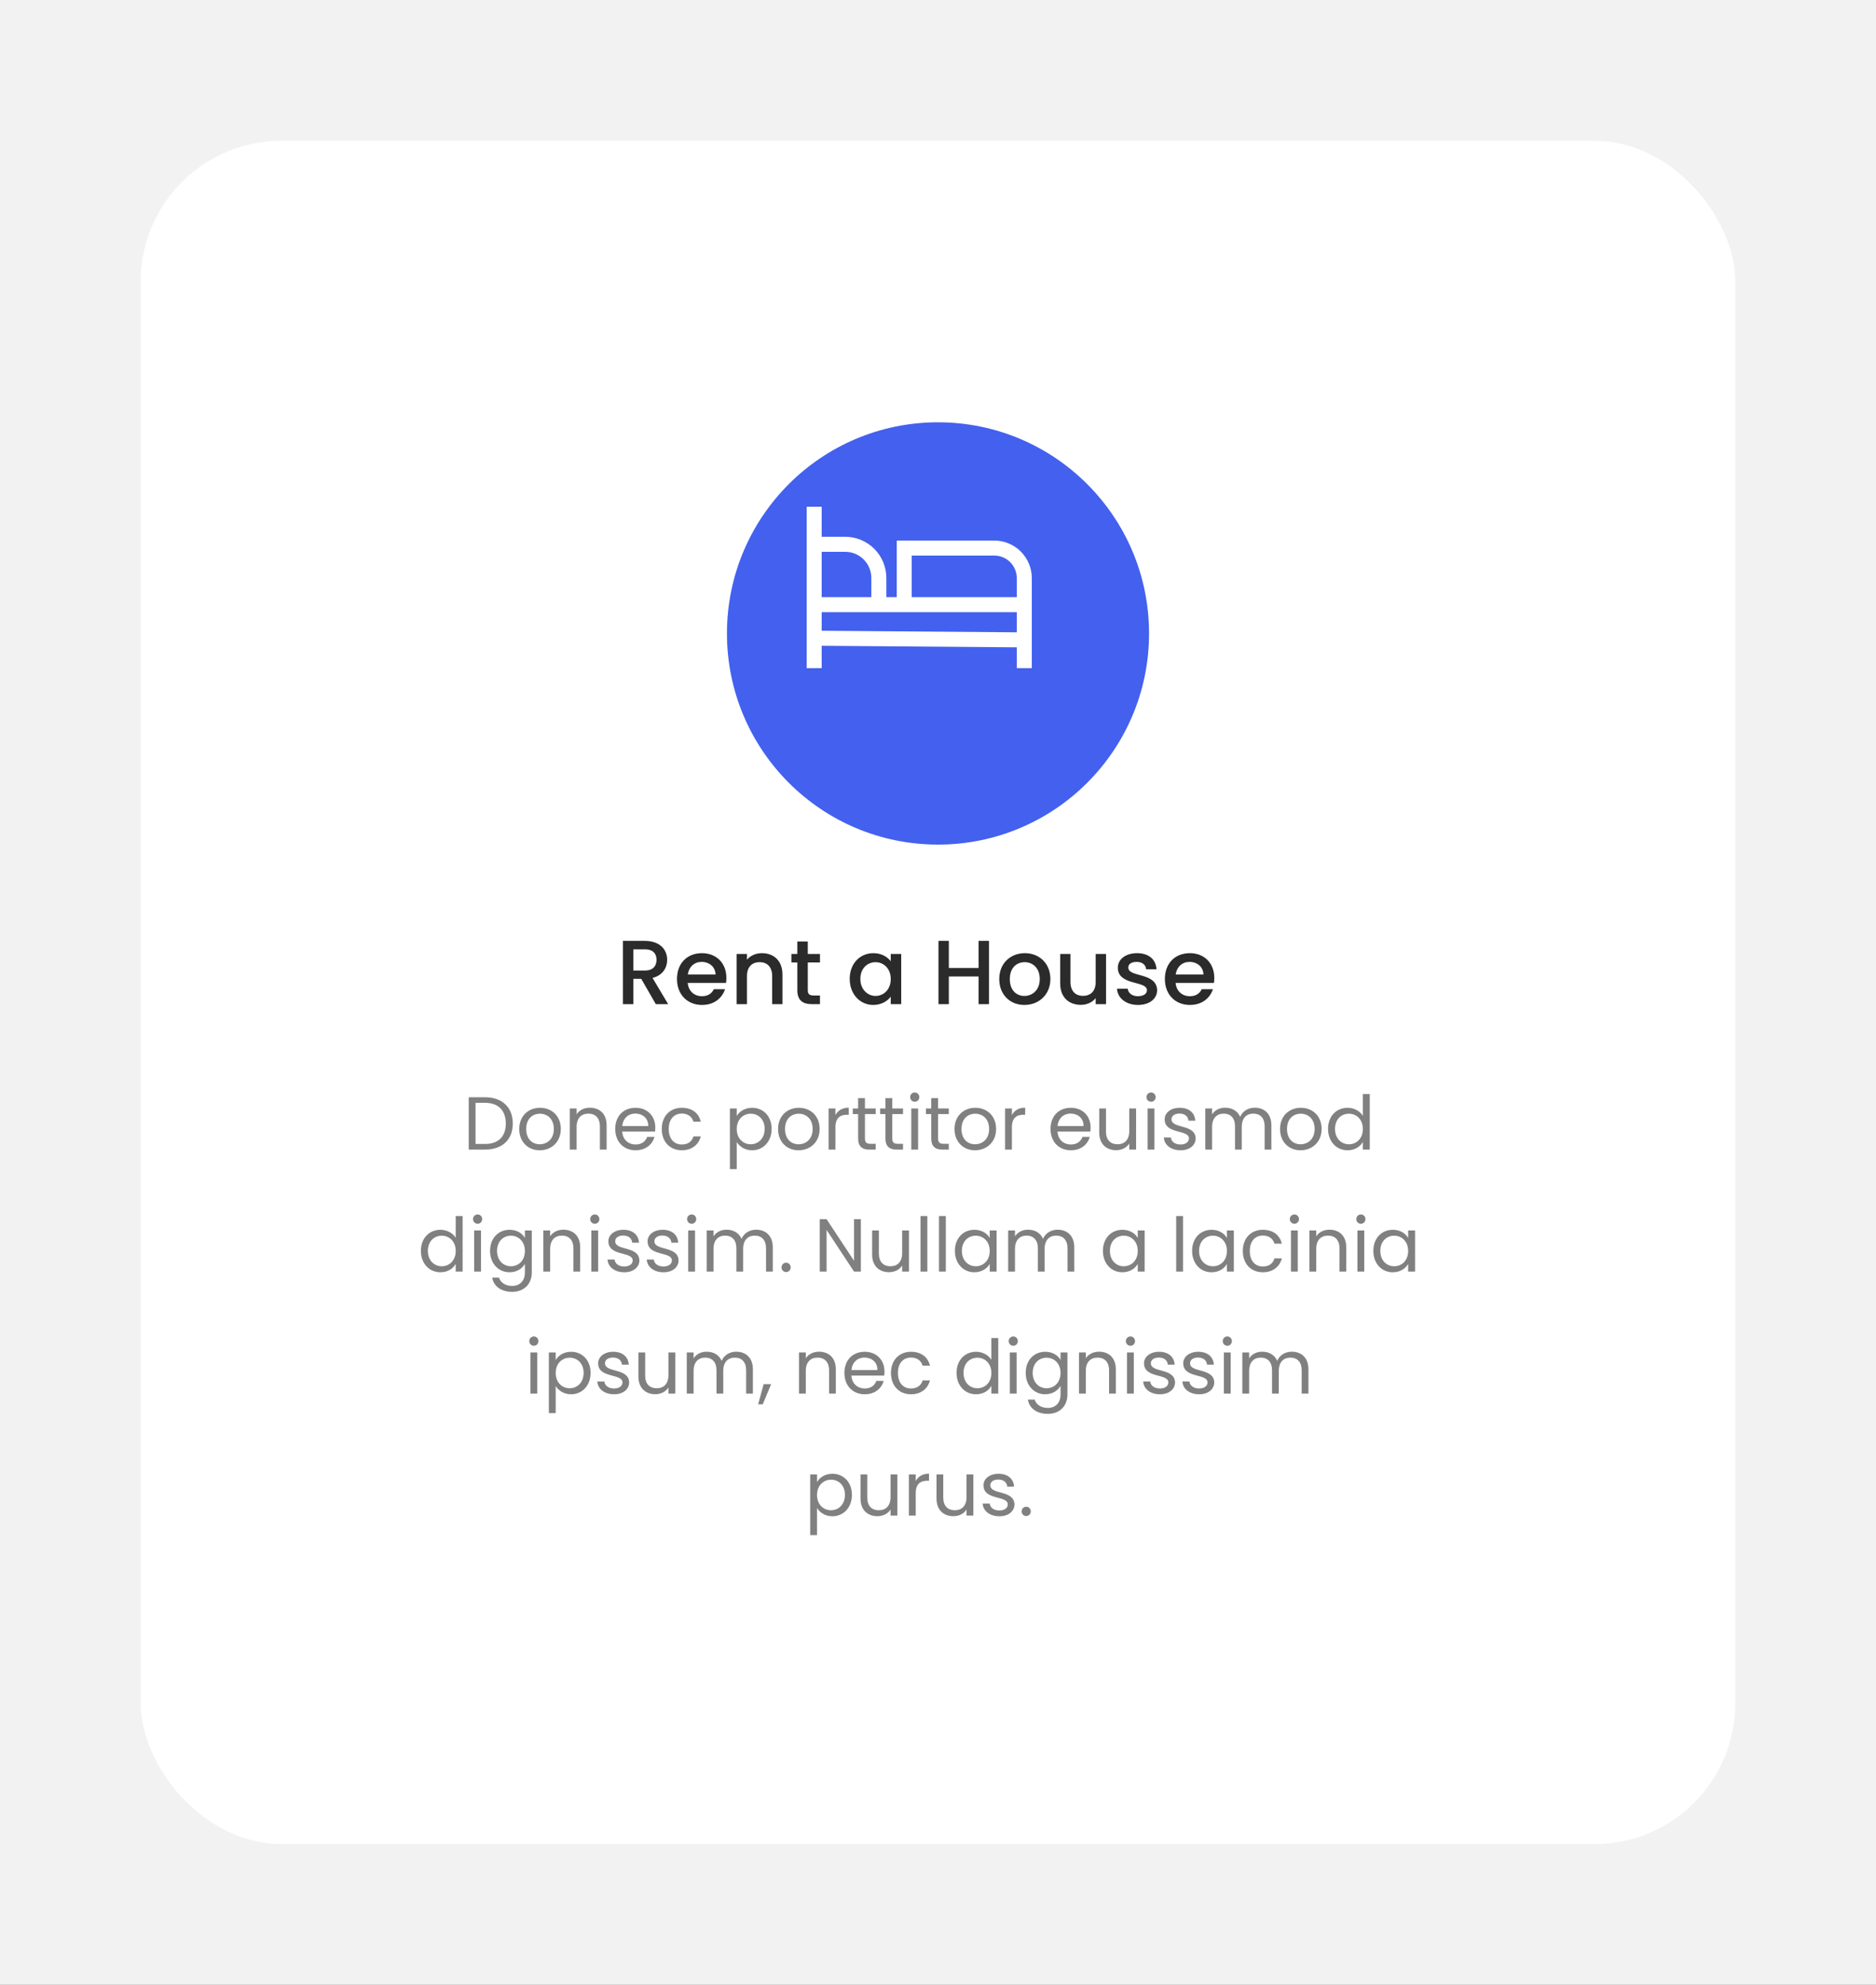 <svg width="400" height="423" viewBox="0 0 400 423" fill="none" xmlns="http://www.w3.org/2000/svg">
<rect width="400" height="423" fill="#1E1E1E"/>
<g id="Rezilla - Real Estate - Homepage - Web" clip-path="url(#clip0_0_1)">
<rect width="1440" height="8501" transform="translate(-914 -3363)" fill="white"/>
<rect id="Rectangle 22" opacity="0.3" x="-914" y="-232" width="1440" height="752" fill="#D4D4D4"/>
<g id="Group 51">
<g id="Rectangle 17" filter="url(#filter0_d_0_1)">
<rect x="-364" y="20" width="340" height="363" rx="30" fill="white"/>
</g>
</g>
<g id="Group 52">
<g id="Rectangle 17_2" filter="url(#filter1_d_0_1)">
<rect x="26" y="20" width="340" height="363" rx="30" fill="white"/>
</g>
<g id="Ellipse 10" filter="url(#filter2_d_0_1)">
<circle cx="196" cy="125" r="45" fill="#4361EE"/>
</g>
<path id="Rent a House" d="M139.984 204.552C139.984 205.891 139.208 206.841 137.481 206.841H135.037V202.321H137.481C139.208 202.321 139.984 203.194 139.984 204.552ZM132.825 200.517V214H135.037V208.607H136.725L139.829 214H142.467L139.13 208.413C141.4 207.85 142.254 206.143 142.254 204.552C142.254 202.36 140.682 200.517 137.481 200.517H132.825ZM149.584 204.998C151.233 204.998 152.532 206.046 152.571 207.695H146.654C146.887 206.007 148.09 204.998 149.584 204.998ZM154.589 210.818H152.203C151.795 211.653 151.039 212.312 149.681 212.312C148.051 212.312 146.79 211.245 146.635 209.48H154.802C154.86 209.111 154.88 208.762 154.88 208.393C154.88 205.251 152.726 203.136 149.681 203.136C146.518 203.136 144.346 205.289 144.346 208.646C144.346 212.002 146.615 214.175 149.681 214.175C152.3 214.175 153.987 212.681 154.589 210.818ZM164.642 214H166.834V207.695C166.834 204.707 164.952 203.136 162.449 203.136C161.169 203.136 159.986 203.66 159.268 204.533V203.311H157.056V214H159.268V208.025C159.268 206.065 160.335 205.057 161.964 205.057C163.575 205.057 164.642 206.065 164.642 208.025V214ZM170.004 211.032C170.004 213.205 171.187 214 173.089 214H174.835V212.157H173.477C172.545 212.157 172.235 211.827 172.235 211.032V205.115H174.835V203.311H172.235V200.653H170.004V203.311H168.743V205.115H170.004V211.032ZM181.175 208.607C181.175 211.905 183.406 214.175 186.18 214.175C187.965 214.175 189.246 213.321 189.925 212.409V214H192.156V203.311H189.925V204.863C189.265 203.99 188.023 203.136 186.219 203.136C183.406 203.136 181.175 205.309 181.175 208.607ZM189.925 208.646C189.925 210.954 188.353 212.254 186.685 212.254C185.036 212.254 183.445 210.915 183.445 208.607C183.445 206.298 185.036 205.057 186.685 205.057C188.353 205.057 189.925 206.356 189.925 208.646ZM208.655 214H210.867V200.517H208.655V206.298H202.312V200.517H200.1V214H202.312V208.102H208.655V214ZM223.963 208.646C223.963 205.289 221.558 203.136 218.512 203.136C215.466 203.136 213.061 205.289 213.061 208.646C213.061 212.002 215.369 214.175 218.415 214.175C221.48 214.175 223.963 212.002 223.963 208.646ZM215.311 208.646C215.311 206.221 216.805 205.057 218.473 205.057C220.122 205.057 221.694 206.221 221.694 208.646C221.694 211.071 220.064 212.254 218.415 212.254C216.747 212.254 215.311 211.071 215.311 208.646ZM235.83 203.311H233.619V209.266C233.619 211.226 232.552 212.235 230.922 212.235C229.312 212.235 228.245 211.226 228.245 209.266V203.311H226.053V209.596C226.053 212.584 227.954 214.155 230.457 214.155C231.718 214.155 232.92 213.631 233.619 212.72V214H235.83V203.311ZM246.722 211.012C246.605 207.152 240.572 208.355 240.572 206.201C240.572 205.483 241.193 204.998 242.376 204.998C243.579 204.998 244.297 205.639 244.374 206.57H246.586C246.47 204.436 244.879 203.136 242.454 203.136C239.932 203.136 238.341 204.513 238.341 206.221C238.341 210.139 244.549 208.937 244.549 211.032C244.549 211.769 243.87 212.312 242.59 212.312C241.367 212.312 240.533 211.594 240.456 210.721H238.166C238.263 212.661 240.068 214.175 242.628 214.175C245.15 214.175 246.722 212.817 246.722 211.012ZM253.612 204.998C255.261 204.998 256.561 206.046 256.6 207.695H250.683C250.916 206.007 252.118 204.998 253.612 204.998ZM258.617 210.818H256.231C255.824 211.653 255.067 212.312 253.709 212.312C252.08 212.312 250.819 211.245 250.663 209.48H258.831C258.889 209.111 258.908 208.762 258.908 208.393C258.908 205.251 256.755 203.136 253.709 203.136C250.547 203.136 248.374 205.289 248.374 208.646C248.374 212.002 250.644 214.175 253.709 214.175C256.328 214.175 258.016 212.681 258.617 210.818Z" fill="#2B2B2B"/>
<path id="Donec porttitor euismod dignissim. Nullam a lacinia ipsum, nec dignissim purus." d="M103.415 233.848H99.943V245H103.415C107.079 245 109.335 242.904 109.335 239.448C109.335 235.992 107.079 233.848 103.415 233.848ZM101.399 243.8V235.032H103.415C106.327 235.032 107.847 236.728 107.847 239.448C107.847 242.168 106.327 243.8 103.415 243.8H101.399ZM119.575 240.6C119.575 237.832 117.639 236.088 115.143 236.088C112.663 236.088 110.711 237.832 110.711 240.6C110.711 243.384 112.599 245.144 115.079 245.144C117.575 245.144 119.575 243.384 119.575 240.6ZM112.199 240.6C112.199 238.392 113.591 237.352 115.127 237.352C116.631 237.352 118.087 238.392 118.087 240.6C118.087 242.824 116.599 243.864 115.079 243.864C113.559 243.864 112.199 242.824 112.199 240.6ZM127.906 245H129.346V239.832C129.346 237.32 127.794 236.072 125.762 236.072C124.578 236.072 123.522 236.568 122.946 237.48V236.232H121.49V245H122.946V240.152C122.946 238.264 123.97 237.336 125.458 237.336C126.93 237.336 127.906 238.248 127.906 240.04V245ZM135.452 237.32C136.956 237.32 138.236 238.264 138.22 239.976H132.684C132.844 238.264 134.028 237.32 135.452 237.32ZM139.548 242.296H137.98C137.66 243.24 136.828 243.912 135.516 243.912C134.028 243.912 132.78 242.936 132.668 241.16H139.676C139.708 240.856 139.724 240.6 139.724 240.28C139.724 237.88 138.06 236.088 135.516 236.088C132.956 236.088 131.18 237.832 131.18 240.6C131.18 243.384 133.02 245.144 135.516 245.144C137.692 245.144 139.1 243.896 139.548 242.296ZM141.102 240.6C141.102 243.384 142.878 245.144 145.374 245.144C147.55 245.144 148.974 243.928 149.422 242.184H147.854C147.534 243.288 146.67 243.912 145.374 243.912C143.774 243.912 142.59 242.776 142.59 240.6C142.59 238.456 143.774 237.32 145.374 237.32C146.67 237.32 147.55 237.992 147.854 239.048H149.422C148.974 237.208 147.55 236.088 145.374 236.088C142.878 236.088 141.102 237.848 141.102 240.6ZM157.086 237.848V236.232H155.63V249.16H157.086V243.384C157.63 244.28 158.766 245.144 160.366 245.144C162.718 245.144 164.526 243.304 164.526 240.584C164.526 237.848 162.718 236.088 160.366 236.088C158.766 236.088 157.614 236.92 157.086 237.848ZM163.038 240.584C163.038 242.648 161.678 243.864 160.062 243.864C158.478 243.864 157.086 242.664 157.086 240.6C157.086 238.568 158.478 237.352 160.062 237.352C161.678 237.352 163.038 238.52 163.038 240.584ZM174.763 240.6C174.763 237.832 172.827 236.088 170.331 236.088C167.851 236.088 165.899 237.832 165.899 240.6C165.899 243.384 167.787 245.144 170.267 245.144C172.763 245.144 174.763 243.384 174.763 240.6ZM167.387 240.6C167.387 238.392 168.779 237.352 170.315 237.352C171.819 237.352 173.275 238.392 173.275 240.6C173.275 242.824 171.787 243.864 170.267 243.864C168.747 243.864 167.387 242.824 167.387 240.6ZM178.133 240.232C178.133 238.2 179.189 237.576 180.581 237.576H180.965V236.072C179.573 236.072 178.629 236.68 178.133 237.656V236.232H176.677V245H178.133V240.232ZM182.966 242.6C182.966 244.36 183.846 245 185.398 245H186.71V243.768H185.638C184.742 243.768 184.422 243.464 184.422 242.6V237.432H186.71V236.232H184.422V234.024H182.966V236.232H181.83V237.432H182.966V242.6ZM188.794 242.6C188.794 244.36 189.674 245 191.226 245H192.538V243.768H191.466C190.57 243.768 190.25 243.464 190.25 242.6V237.432H192.538V236.232H190.25V234.024H188.794V236.232H187.658V237.432H188.794V242.6ZM194.302 245H195.758V236.232H194.302V245ZM195.054 234.808C195.582 234.808 196.014 234.376 196.014 233.816C196.014 233.256 195.582 232.824 195.054 232.824C194.494 232.824 194.062 233.256 194.062 233.816C194.062 234.376 194.494 234.808 195.054 234.808ZM198.56 242.6C198.56 244.36 199.44 245 200.992 245H202.304V243.768H201.232C200.336 243.768 200.016 243.464 200.016 242.6V237.432H202.304V236.232H200.016V234.024H198.56V236.232H197.424V237.432H198.56V242.6ZM212.388 240.6C212.388 237.832 210.452 236.088 207.956 236.088C205.476 236.088 203.524 237.832 203.524 240.6C203.524 243.384 205.412 245.144 207.892 245.144C210.388 245.144 212.388 243.384 212.388 240.6ZM205.012 240.6C205.012 238.392 206.404 237.352 207.94 237.352C209.444 237.352 210.9 238.392 210.9 240.6C210.9 242.824 209.412 243.864 207.892 243.864C206.372 243.864 205.012 242.824 205.012 240.6ZM215.758 240.232C215.758 238.2 216.814 237.576 218.206 237.576H218.59V236.072C217.198 236.072 216.254 236.68 215.758 237.656V236.232H214.302V245H215.758V240.232ZM228.265 237.32C229.769 237.32 231.049 238.264 231.033 239.976H225.497C225.657 238.264 226.841 237.32 228.265 237.32ZM232.361 242.296H230.793C230.473 243.24 229.641 243.912 228.329 243.912C226.841 243.912 225.593 242.936 225.481 241.16H232.489C232.521 240.856 232.537 240.6 232.537 240.28C232.537 237.88 230.873 236.088 228.329 236.088C225.769 236.088 223.993 237.832 223.993 240.6C223.993 243.384 225.833 245.144 228.329 245.144C230.505 245.144 231.913 243.896 232.361 242.296ZM242.235 236.232H240.779V241.048C240.779 242.936 239.771 243.864 238.267 243.864C236.795 243.864 235.819 242.952 235.819 241.176V236.232H234.379V241.368C234.379 243.88 235.963 245.128 237.979 245.128C239.147 245.128 240.219 244.616 240.779 243.704V245H242.235V236.232ZM244.693 245H246.149V236.232H244.693V245ZM245.445 234.808C245.973 234.808 246.405 234.376 246.405 233.816C246.405 233.256 245.973 232.824 245.445 232.824C244.885 232.824 244.453 233.256 244.453 233.816C244.453 234.376 244.885 234.808 245.445 234.808ZM254.934 242.616C254.87 239.48 249.782 240.616 249.782 238.536C249.782 237.832 250.422 237.32 251.494 237.32C252.662 237.32 253.334 237.96 253.398 238.84H254.854C254.758 237.128 253.478 236.088 251.542 236.088C249.59 236.088 248.326 237.192 248.326 238.536C248.326 241.8 253.51 240.664 253.51 242.616C253.51 243.336 252.87 243.912 251.718 243.912C250.486 243.912 249.734 243.272 249.654 242.424H248.15C248.246 244.024 249.686 245.144 251.734 245.144C253.67 245.144 254.934 244.056 254.934 242.616ZM269.646 245H271.086V239.832C271.086 237.32 269.534 236.072 267.534 236.072C266.19 236.072 264.942 236.76 264.43 238.024C263.854 236.712 262.654 236.072 261.214 236.072C260.062 236.072 259.022 236.568 258.446 237.496V236.232H256.99V245H258.446V240.168C258.446 238.28 259.454 237.336 260.926 237.336C262.366 237.336 263.326 238.248 263.326 240.04V245H264.766V240.168C264.766 238.28 265.774 237.336 267.246 237.336C268.686 237.336 269.646 238.248 269.646 240.04V245ZM281.794 240.6C281.794 237.832 279.858 236.088 277.362 236.088C274.882 236.088 272.93 237.832 272.93 240.6C272.93 243.384 274.818 245.144 277.298 245.144C279.794 245.144 281.794 243.384 281.794 240.6ZM274.418 240.6C274.418 238.392 275.81 237.352 277.346 237.352C278.85 237.352 280.306 238.392 280.306 240.6C280.306 242.824 278.818 243.864 277.298 243.864C275.778 243.864 274.418 242.824 274.418 240.6ZM283.165 240.584C283.165 243.304 284.973 245.144 287.325 245.144C288.925 245.144 290.061 244.328 290.589 243.352V245H292.061V233.16H290.589V237.8C289.981 236.792 288.717 236.088 287.341 236.088C284.973 236.088 283.165 237.848 283.165 240.584ZM290.589 240.6C290.589 242.664 289.213 243.864 287.613 243.864C286.013 243.864 284.653 242.648 284.653 240.584C284.653 238.52 286.013 237.352 287.613 237.352C289.213 237.352 290.589 238.568 290.589 240.6ZM89.743 266.584C89.743 269.304 91.551 271.144 93.903 271.144C95.503 271.144 96.639 270.328 97.167 269.352V271H98.639V259.16H97.167V263.8C96.559 262.792 95.295 262.088 93.919 262.088C91.551 262.088 89.743 263.848 89.743 266.584ZM97.167 266.6C97.167 268.664 95.791 269.864 94.191 269.864C92.591 269.864 91.231 268.648 91.231 266.584C91.231 264.52 92.591 263.352 94.191 263.352C95.791 263.352 97.167 264.568 97.167 266.6ZM101.099 271H102.555V262.232H101.099V271ZM101.851 260.808C102.379 260.808 102.811 260.376 102.811 259.816C102.811 259.256 102.379 258.824 101.851 258.824C101.291 258.824 100.859 259.256 100.859 259.816C100.859 260.376 101.291 260.808 101.851 260.808ZM104.493 266.584C104.493 269.304 106.301 271.144 108.653 271.144C110.253 271.144 111.389 270.296 111.917 269.352V271.192C111.917 273.064 110.749 274.056 109.197 274.056C107.757 274.056 106.717 273.336 106.397 272.28H104.957C105.245 274.152 106.893 275.32 109.197 275.32C111.773 275.32 113.389 273.608 113.389 271.192V262.232H111.917V263.832C111.405 262.888 110.253 262.088 108.653 262.088C106.301 262.088 104.493 263.848 104.493 266.584ZM111.917 266.6C111.917 268.664 110.541 269.864 108.941 269.864C107.341 269.864 105.981 268.648 105.981 266.584C105.981 264.52 107.341 263.352 108.941 263.352C110.541 263.352 111.917 264.568 111.917 266.6ZM122.265 271H123.705V265.832C123.705 263.32 122.153 262.072 120.121 262.072C118.937 262.072 117.881 262.568 117.305 263.48V262.232H115.849V271H117.305V266.152C117.305 264.264 118.329 263.336 119.817 263.336C121.289 263.336 122.265 264.248 122.265 266.04V271ZM126.084 271H127.54V262.232H126.084V271ZM126.836 260.808C127.364 260.808 127.796 260.376 127.796 259.816C127.796 259.256 127.364 258.824 126.836 258.824C126.276 258.824 125.844 259.256 125.844 259.816C125.844 260.376 126.276 260.808 126.836 260.808ZM136.325 268.616C136.261 265.48 131.173 266.616 131.173 264.536C131.173 263.832 131.813 263.32 132.885 263.32C134.053 263.32 134.725 263.96 134.789 264.84H136.245C136.149 263.128 134.869 262.088 132.933 262.088C130.981 262.088 129.717 263.192 129.717 264.536C129.717 267.8 134.901 266.664 134.901 268.616C134.901 269.336 134.261 269.912 133.109 269.912C131.877 269.912 131.125 269.272 131.045 268.424H129.541C129.637 270.024 131.077 271.144 133.125 271.144C135.061 271.144 136.325 270.056 136.325 268.616ZM144.684 268.616C144.62 265.48 139.532 266.616 139.532 264.536C139.532 263.832 140.172 263.32 141.244 263.32C142.412 263.32 143.084 263.96 143.148 264.84H144.604C144.508 263.128 143.228 262.088 141.292 262.088C139.34 262.088 138.076 263.192 138.076 264.536C138.076 267.8 143.26 266.664 143.26 268.616C143.26 269.336 142.62 269.912 141.468 269.912C140.236 269.912 139.484 269.272 139.404 268.424H137.9C137.996 270.024 139.436 271.144 141.484 271.144C143.42 271.144 144.684 270.056 144.684 268.616ZM146.74 271H148.196V262.232H146.74V271ZM147.492 260.808C148.02 260.808 148.452 260.376 148.452 259.816C148.452 259.256 148.02 258.824 147.492 258.824C146.932 258.824 146.5 259.256 146.5 259.816C146.5 260.376 146.932 260.808 147.492 260.808ZM163.333 271H164.773V265.832C164.773 263.32 163.221 262.072 161.221 262.072C159.877 262.072 158.629 262.76 158.117 264.024C157.541 262.712 156.341 262.072 154.901 262.072C153.749 262.072 152.709 262.568 152.133 263.496V262.232H150.677V271H152.133V266.168C152.133 264.28 153.141 263.336 154.613 263.336C156.053 263.336 157.013 264.248 157.013 266.04V271H158.453V266.168C158.453 264.28 159.461 263.336 160.933 263.336C162.373 263.336 163.333 264.248 163.333 266.04V271ZM168.586 270.104C168.586 269.544 168.154 269.112 167.626 269.112C167.066 269.112 166.634 269.544 166.634 270.104C166.634 270.664 167.066 271.096 167.626 271.096C168.154 271.096 168.586 270.664 168.586 270.104ZM182.099 259.832V268.696L176.243 259.832H174.787V271H176.243V262.12L182.099 271H183.555V259.832H182.099ZM193.813 262.232H192.357V267.048C192.357 268.936 191.349 269.864 189.845 269.864C188.373 269.864 187.397 268.952 187.397 267.176V262.232H185.957V267.368C185.957 269.88 187.541 271.128 189.557 271.128C190.725 271.128 191.797 270.616 192.357 269.704V271H193.813V262.232ZM196.271 271H197.727V259.16H196.271V271ZM200.209 271H201.665V259.16H200.209V271ZM203.602 266.584C203.602 269.304 205.41 271.144 207.746 271.144C209.362 271.144 210.498 270.312 211.026 269.368V271H212.498V262.232H211.026V263.832C210.514 262.92 209.394 262.088 207.762 262.088C205.41 262.088 203.602 263.848 203.602 266.584ZM211.026 266.6C211.026 268.664 209.65 269.864 208.05 269.864C206.45 269.864 205.09 268.648 205.09 266.584C205.09 264.52 206.45 263.352 208.05 263.352C209.65 263.352 211.026 264.568 211.026 266.6ZM227.615 271H229.055V265.832C229.055 263.32 227.503 262.072 225.503 262.072C224.159 262.072 222.911 262.76 222.399 264.024C221.823 262.712 220.623 262.072 219.183 262.072C218.031 262.072 216.991 262.568 216.415 263.496V262.232H214.959V271H216.415V266.168C216.415 264.28 217.423 263.336 218.895 263.336C220.335 263.336 221.295 264.248 221.295 266.04V271H222.735V266.168C222.735 264.28 223.743 263.336 225.215 263.336C226.655 263.336 227.615 264.248 227.615 266.04V271ZM235.165 266.584C235.165 269.304 236.973 271.144 239.309 271.144C240.925 271.144 242.061 270.312 242.589 269.368V271H244.061V262.232H242.589V263.832C242.077 262.92 240.957 262.088 239.325 262.088C236.973 262.088 235.165 263.848 235.165 266.584ZM242.589 266.6C242.589 268.664 241.213 269.864 239.613 269.864C238.013 269.864 236.653 268.648 236.653 266.584C236.653 264.52 238.013 263.352 239.613 263.352C241.213 263.352 242.589 264.568 242.589 266.6ZM250.787 271H252.243V259.16H250.787V271ZM254.18 266.584C254.18 269.304 255.988 271.144 258.324 271.144C259.94 271.144 261.076 270.312 261.604 269.368V271H263.076V262.232H261.604V263.832C261.092 262.92 259.972 262.088 258.34 262.088C255.988 262.088 254.18 263.848 254.18 266.584ZM261.604 266.6C261.604 268.664 260.228 269.864 258.628 269.864C257.028 269.864 255.668 268.648 255.668 266.584C255.668 264.52 257.028 263.352 258.628 263.352C260.228 263.352 261.604 264.568 261.604 266.6ZM264.993 266.6C264.993 269.384 266.769 271.144 269.265 271.144C271.441 271.144 272.865 269.928 273.313 268.184H271.745C271.425 269.288 270.561 269.912 269.265 269.912C267.665 269.912 266.481 268.776 266.481 266.6C266.481 264.456 267.665 263.32 269.265 263.32C270.561 263.32 271.441 263.992 271.745 265.048H273.313C272.865 263.208 271.441 262.088 269.265 262.088C266.769 262.088 264.993 263.848 264.993 266.6ZM275.255 271H276.711V262.232H275.255V271ZM276.007 260.808C276.535 260.808 276.967 260.376 276.967 259.816C276.967 259.256 276.535 258.824 276.007 258.824C275.447 258.824 275.015 259.256 275.015 259.816C275.015 260.376 275.447 260.808 276.007 260.808ZM285.609 271H287.049V265.832C287.049 263.32 285.497 262.072 283.465 262.072C282.281 262.072 281.225 262.568 280.649 263.48V262.232H279.193V271H280.649V266.152C280.649 264.264 281.673 263.336 283.161 263.336C284.633 263.336 285.609 264.248 285.609 266.04V271ZM289.427 271H290.883V262.232H289.427V271ZM290.179 260.808C290.707 260.808 291.139 260.376 291.139 259.816C291.139 259.256 290.707 258.824 290.179 258.824C289.619 258.824 289.187 259.256 289.187 259.816C289.187 260.376 289.619 260.808 290.179 260.808ZM292.821 266.584C292.821 269.304 294.629 271.144 296.965 271.144C298.581 271.144 299.717 270.312 300.245 269.368V271H301.717V262.232H300.245V263.832C299.733 262.92 298.613 262.088 296.981 262.088C294.629 262.088 292.821 263.848 292.821 266.584ZM300.245 266.6C300.245 268.664 298.869 269.864 297.269 269.864C295.669 269.864 294.309 268.648 294.309 266.584C294.309 264.52 295.669 263.352 297.269 263.352C298.869 263.352 300.245 264.568 300.245 266.6ZM113.091 297H114.547V288.232H113.091V297ZM113.843 286.808C114.371 286.808 114.803 286.376 114.803 285.816C114.803 285.256 114.371 284.824 113.843 284.824C113.283 284.824 112.851 285.256 112.851 285.816C112.851 286.376 113.283 286.808 113.843 286.808ZM118.485 289.848V288.232H117.029V301.16H118.485V295.384C119.029 296.28 120.165 297.144 121.765 297.144C124.117 297.144 125.925 295.304 125.925 292.584C125.925 289.848 124.117 288.088 121.765 288.088C120.165 288.088 119.013 288.92 118.485 289.848ZM124.437 292.584C124.437 294.648 123.077 295.864 121.461 295.864C119.877 295.864 118.485 294.664 118.485 292.6C118.485 290.568 119.877 289.352 121.461 289.352C123.077 289.352 124.437 290.52 124.437 292.584ZM134.145 294.616C134.081 291.48 128.993 292.616 128.993 290.536C128.993 289.832 129.633 289.32 130.705 289.32C131.873 289.32 132.545 289.96 132.609 290.84H134.065C133.969 289.128 132.689 288.088 130.753 288.088C128.801 288.088 127.537 289.192 127.537 290.536C127.537 293.8 132.721 292.664 132.721 294.616C132.721 295.336 132.081 295.912 130.929 295.912C129.697 295.912 128.945 295.272 128.865 294.424H127.361C127.457 296.024 128.897 297.144 130.945 297.144C132.881 297.144 134.145 296.056 134.145 294.616ZM143.977 288.232H142.521V293.048C142.521 294.936 141.513 295.864 140.009 295.864C138.537 295.864 137.561 294.952 137.561 293.176V288.232H136.121V293.368C136.121 295.88 137.705 297.128 139.721 297.128C140.889 297.128 141.961 296.616 142.521 295.704V297H143.977V288.232ZM159.091 297H160.531V291.832C160.531 289.32 158.979 288.072 156.979 288.072C155.635 288.072 154.387 288.76 153.875 290.024C153.299 288.712 152.099 288.072 150.659 288.072C149.507 288.072 148.467 288.568 147.891 289.496V288.232H146.435V297H147.891V292.168C147.891 290.28 148.899 289.336 150.371 289.336C151.811 289.336 152.771 290.248 152.771 292.04V297H154.211V292.168C154.211 290.28 155.219 289.336 156.691 289.336C158.131 289.336 159.091 290.248 159.091 292.04V297ZM161.655 299.288H162.632L164.424 294.984H162.824L161.655 299.288ZM176.773 297H178.213V291.832C178.213 289.32 176.661 288.072 174.629 288.072C173.445 288.072 172.389 288.568 171.813 289.48V288.232H170.357V297H171.813V292.152C171.813 290.264 172.837 289.336 174.325 289.336C175.797 289.336 176.773 290.248 176.773 292.04V297ZM184.319 289.32C185.823 289.32 187.103 290.264 187.087 291.976H181.551C181.711 290.264 182.895 289.32 184.319 289.32ZM188.415 294.296H186.847C186.527 295.24 185.695 295.912 184.383 295.912C182.895 295.912 181.647 294.936 181.535 293.16H188.543C188.575 292.856 188.591 292.6 188.591 292.28C188.591 289.88 186.927 288.088 184.383 288.088C181.823 288.088 180.047 289.832 180.047 292.6C180.047 295.384 181.887 297.144 184.383 297.144C186.559 297.144 187.967 295.896 188.415 294.296ZM189.969 292.6C189.969 295.384 191.745 297.144 194.241 297.144C196.417 297.144 197.841 295.928 198.289 294.184H196.721C196.401 295.288 195.537 295.912 194.241 295.912C192.641 295.912 191.457 294.776 191.457 292.6C191.457 290.456 192.641 289.32 194.241 289.32C195.537 289.32 196.417 289.992 196.721 291.048H198.289C197.841 289.208 196.417 288.088 194.241 288.088C191.745 288.088 189.969 289.848 189.969 292.6ZM203.954 292.584C203.954 295.304 205.762 297.144 208.114 297.144C209.714 297.144 210.85 296.328 211.378 295.352V297H212.85V285.16H211.378V289.8C210.77 288.792 209.506 288.088 208.13 288.088C205.762 288.088 203.954 289.848 203.954 292.584ZM211.378 292.6C211.378 294.664 210.002 295.864 208.402 295.864C206.802 295.864 205.442 294.648 205.442 292.584C205.442 290.52 206.802 289.352 208.402 289.352C210.002 289.352 211.378 290.568 211.378 292.6ZM215.31 297H216.766V288.232H215.31V297ZM216.062 286.808C216.59 286.808 217.022 286.376 217.022 285.816C217.022 285.256 216.59 284.824 216.062 284.824C215.502 284.824 215.07 285.256 215.07 285.816C215.07 286.376 215.502 286.808 216.062 286.808ZM218.704 292.584C218.704 295.304 220.512 297.144 222.864 297.144C224.464 297.144 225.6 296.296 226.128 295.352V297.192C226.128 299.064 224.96 300.056 223.408 300.056C221.968 300.056 220.928 299.336 220.608 298.28H219.168C219.456 300.152 221.104 301.32 223.408 301.32C225.984 301.32 227.6 299.608 227.6 297.192V288.232H226.128V289.832C225.616 288.888 224.464 288.088 222.864 288.088C220.512 288.088 218.704 289.848 218.704 292.584ZM226.128 292.6C226.128 294.664 224.752 295.864 223.152 295.864C221.552 295.864 220.192 294.648 220.192 292.584C220.192 290.52 221.552 289.352 223.152 289.352C224.752 289.352 226.128 290.568 226.128 292.6ZM236.476 297H237.916V291.832C237.916 289.32 236.364 288.072 234.332 288.072C233.148 288.072 232.092 288.568 231.516 289.48V288.232H230.06V297H231.516V292.152C231.516 290.264 232.54 289.336 234.028 289.336C235.5 289.336 236.476 290.248 236.476 292.04V297ZM240.295 297H241.751V288.232H240.295V297ZM241.047 286.808C241.575 286.808 242.007 286.376 242.007 285.816C242.007 285.256 241.575 284.824 241.047 284.824C240.487 284.824 240.055 285.256 240.055 285.816C240.055 286.376 240.487 286.808 241.047 286.808ZM250.536 294.616C250.472 291.48 245.384 292.616 245.384 290.536C245.384 289.832 246.024 289.32 247.096 289.32C248.264 289.32 248.936 289.96 249 290.84H250.456C250.36 289.128 249.08 288.088 247.144 288.088C245.192 288.088 243.928 289.192 243.928 290.536C243.928 293.8 249.112 292.664 249.112 294.616C249.112 295.336 248.472 295.912 247.32 295.912C246.088 295.912 245.336 295.272 245.256 294.424H243.752C243.848 296.024 245.288 297.144 247.336 297.144C249.272 297.144 250.536 296.056 250.536 294.616ZM258.895 294.616C258.831 291.48 253.743 292.616 253.743 290.536C253.743 289.832 254.383 289.32 255.455 289.32C256.623 289.32 257.295 289.96 257.359 290.84H258.815C258.719 289.128 257.439 288.088 255.503 288.088C253.551 288.088 252.287 289.192 252.287 290.536C252.287 293.8 257.471 292.664 257.471 294.616C257.471 295.336 256.831 295.912 255.679 295.912C254.447 295.912 253.695 295.272 253.615 294.424H252.111C252.207 296.024 253.647 297.144 255.695 297.144C257.631 297.144 258.895 296.056 258.895 294.616ZM260.951 297H262.407V288.232H260.951V297ZM261.703 286.808C262.231 286.808 262.663 286.376 262.663 285.816C262.663 285.256 262.231 284.824 261.703 284.824C261.143 284.824 260.711 285.256 260.711 285.816C260.711 286.376 261.143 286.808 261.703 286.808ZM277.544 297H278.984V291.832C278.984 289.32 277.432 288.072 275.432 288.072C274.088 288.072 272.84 288.76 272.328 290.024C271.752 288.712 270.552 288.072 269.112 288.072C267.96 288.072 266.92 288.568 266.344 289.496V288.232H264.888V297H266.344V292.168C266.344 290.28 267.352 289.336 268.824 289.336C270.264 289.336 271.224 290.248 271.224 292.04V297H272.664V292.168C272.664 290.28 273.672 289.336 275.144 289.336C276.584 289.336 277.544 290.248 277.544 292.04V297ZM174.204 315.848V314.232H172.748V327.16H174.204V321.384C174.748 322.28 175.884 323.144 177.484 323.144C179.836 323.144 181.644 321.304 181.644 318.584C181.644 315.848 179.836 314.088 177.484 314.088C175.884 314.088 174.732 314.92 174.204 315.848ZM180.156 318.584C180.156 320.648 178.796 321.864 177.18 321.864C175.596 321.864 174.204 320.664 174.204 318.6C174.204 316.568 175.596 315.352 177.18 315.352C178.796 315.352 180.156 316.52 180.156 318.584ZM191.336 314.232H189.88V319.048C189.88 320.936 188.872 321.864 187.368 321.864C185.896 321.864 184.92 320.952 184.92 319.176V314.232H183.48V319.368C183.48 321.88 185.064 323.128 187.08 323.128C188.248 323.128 189.32 322.616 189.88 321.704V323H191.336V314.232ZM195.251 318.232C195.251 316.2 196.307 315.576 197.699 315.576H198.083V314.072C196.691 314.072 195.747 314.68 195.251 315.656V314.232H193.795V323H195.251V318.232ZM207.539 314.232H206.083V319.048C206.083 320.936 205.075 321.864 203.571 321.864C202.099 321.864 201.123 320.952 201.123 319.176V314.232H199.683V319.368C199.683 321.88 201.267 323.128 203.283 323.128C204.451 323.128 205.523 322.616 206.083 321.704V323H207.539V314.232ZM216.302 320.616C216.238 317.48 211.15 318.616 211.15 316.536C211.15 315.832 211.79 315.32 212.862 315.32C214.03 315.32 214.702 315.96 214.766 316.84H216.222C216.126 315.128 214.846 314.088 212.91 314.088C210.958 314.088 209.694 315.192 209.694 316.536C209.694 319.8 214.878 318.664 214.878 320.616C214.878 321.336 214.238 321.912 213.086 321.912C211.854 321.912 211.102 321.272 211.022 320.424H209.518C209.614 322.024 211.054 323.144 213.102 323.144C215.038 323.144 216.302 322.056 216.302 320.616ZM219.781 322.104C219.781 321.544 219.349 321.112 218.821 321.112C218.261 321.112 217.829 321.544 217.829 322.104C217.829 322.664 218.261 323.096 218.821 323.096C219.349 323.096 219.781 322.664 219.781 322.104Z" fill="#808080"/>
<g id="&#240;&#159;&#166;&#134; icon &#34;bed&#34;">
<path id="Vector" d="M212 115.2H191.2V127.262H188.985V123.162C188.982 120.839 188.058 118.612 186.416 116.969C184.773 115.327 182.546 114.403 180.223 114.4H175.2V108H172V142.4H175.2V137.626L216.8 137.959V142.4H220V123.2C219.998 121.079 219.154 119.046 217.654 117.546C216.154 116.046 214.121 115.202 212 115.2ZM175.2 117.6H180.223C181.697 117.602 183.111 118.188 184.154 119.231C185.196 120.273 185.783 121.687 185.785 123.162V127.262H175.2V117.6ZM216.8 134.758L175.2 134.426V130.462H216.8V134.758ZM216.8 127.262H194.4V118.4H212C213.273 118.401 214.493 118.908 215.393 119.807C216.292 120.707 216.799 121.927 216.8 123.2V127.262Z" fill="white"/>
</g>
</g>
</g>
<defs>
<filter id="filter0_d_0_1" x="-390" y="0" width="400" height="423" filterUnits="userSpaceOnUse" color-interpolation-filters="sRGB">
<feFlood flood-opacity="0" result="BackgroundImageFix"/>
<feColorMatrix in="SourceAlpha" type="matrix" values="0 0 0 0 0 0 0 0 0 0 0 0 0 0 0 0 0 0 127 0" result="hardAlpha"/>
<feOffset dx="4" dy="10"/>
<feGaussianBlur stdDeviation="15"/>
<feComposite in2="hardAlpha" operator="out"/>
<feColorMatrix type="matrix" values="0 0 0 0 0 0 0 0 0 0 0 0 0 0 0 0 0 0 0.03 0"/>
<feBlend mode="normal" in2="BackgroundImageFix" result="effect1_dropShadow_0_1"/>
<feBlend mode="normal" in="SourceGraphic" in2="effect1_dropShadow_0_1" result="shape"/>
</filter>
<filter id="filter1_d_0_1" x="0" y="0" width="400" height="423" filterUnits="userSpaceOnUse" color-interpolation-filters="sRGB">
<feFlood flood-opacity="0" result="BackgroundImageFix"/>
<feColorMatrix in="SourceAlpha" type="matrix" values="0 0 0 0 0 0 0 0 0 0 0 0 0 0 0 0 0 0 127 0" result="hardAlpha"/>
<feOffset dx="4" dy="10"/>
<feGaussianBlur stdDeviation="15"/>
<feComposite in2="hardAlpha" operator="out"/>
<feColorMatrix type="matrix" values="0 0 0 0 0 0 0 0 0 0 0 0 0 0 0 0 0 0 0.03 0"/>
<feBlend mode="normal" in2="BackgroundImageFix" result="effect1_dropShadow_0_1"/>
<feBlend mode="normal" in="SourceGraphic" in2="effect1_dropShadow_0_1" result="shape"/>
</filter>
<filter id="filter2_d_0_1" x="125" y="60" width="150" height="150" filterUnits="userSpaceOnUse" color-interpolation-filters="sRGB">
<feFlood flood-opacity="0" result="BackgroundImageFix"/>
<feColorMatrix in="SourceAlpha" type="matrix" values="0 0 0 0 0 0 0 0 0 0 0 0 0 0 0 0 0 0 127 0" result="hardAlpha"/>
<feOffset dx="4" dy="10"/>
<feGaussianBlur stdDeviation="15"/>
<feComposite in2="hardAlpha" operator="out"/>
<feColorMatrix type="matrix" values="0 0 0 0 0.263 0 0 0 0 0.38 0 0 0 0 0.933 0 0 0 0.4 0"/>
<feBlend mode="normal" in2="BackgroundImageFix" result="effect1_dropShadow_0_1"/>
<feBlend mode="normal" in="SourceGraphic" in2="effect1_dropShadow_0_1" result="shape"/>
</filter>
<clipPath id="clip0_0_1">
<rect width="1440" height="8501" fill="white" transform="translate(-914 -3363)"/>
</clipPath>
</defs>
</svg>
